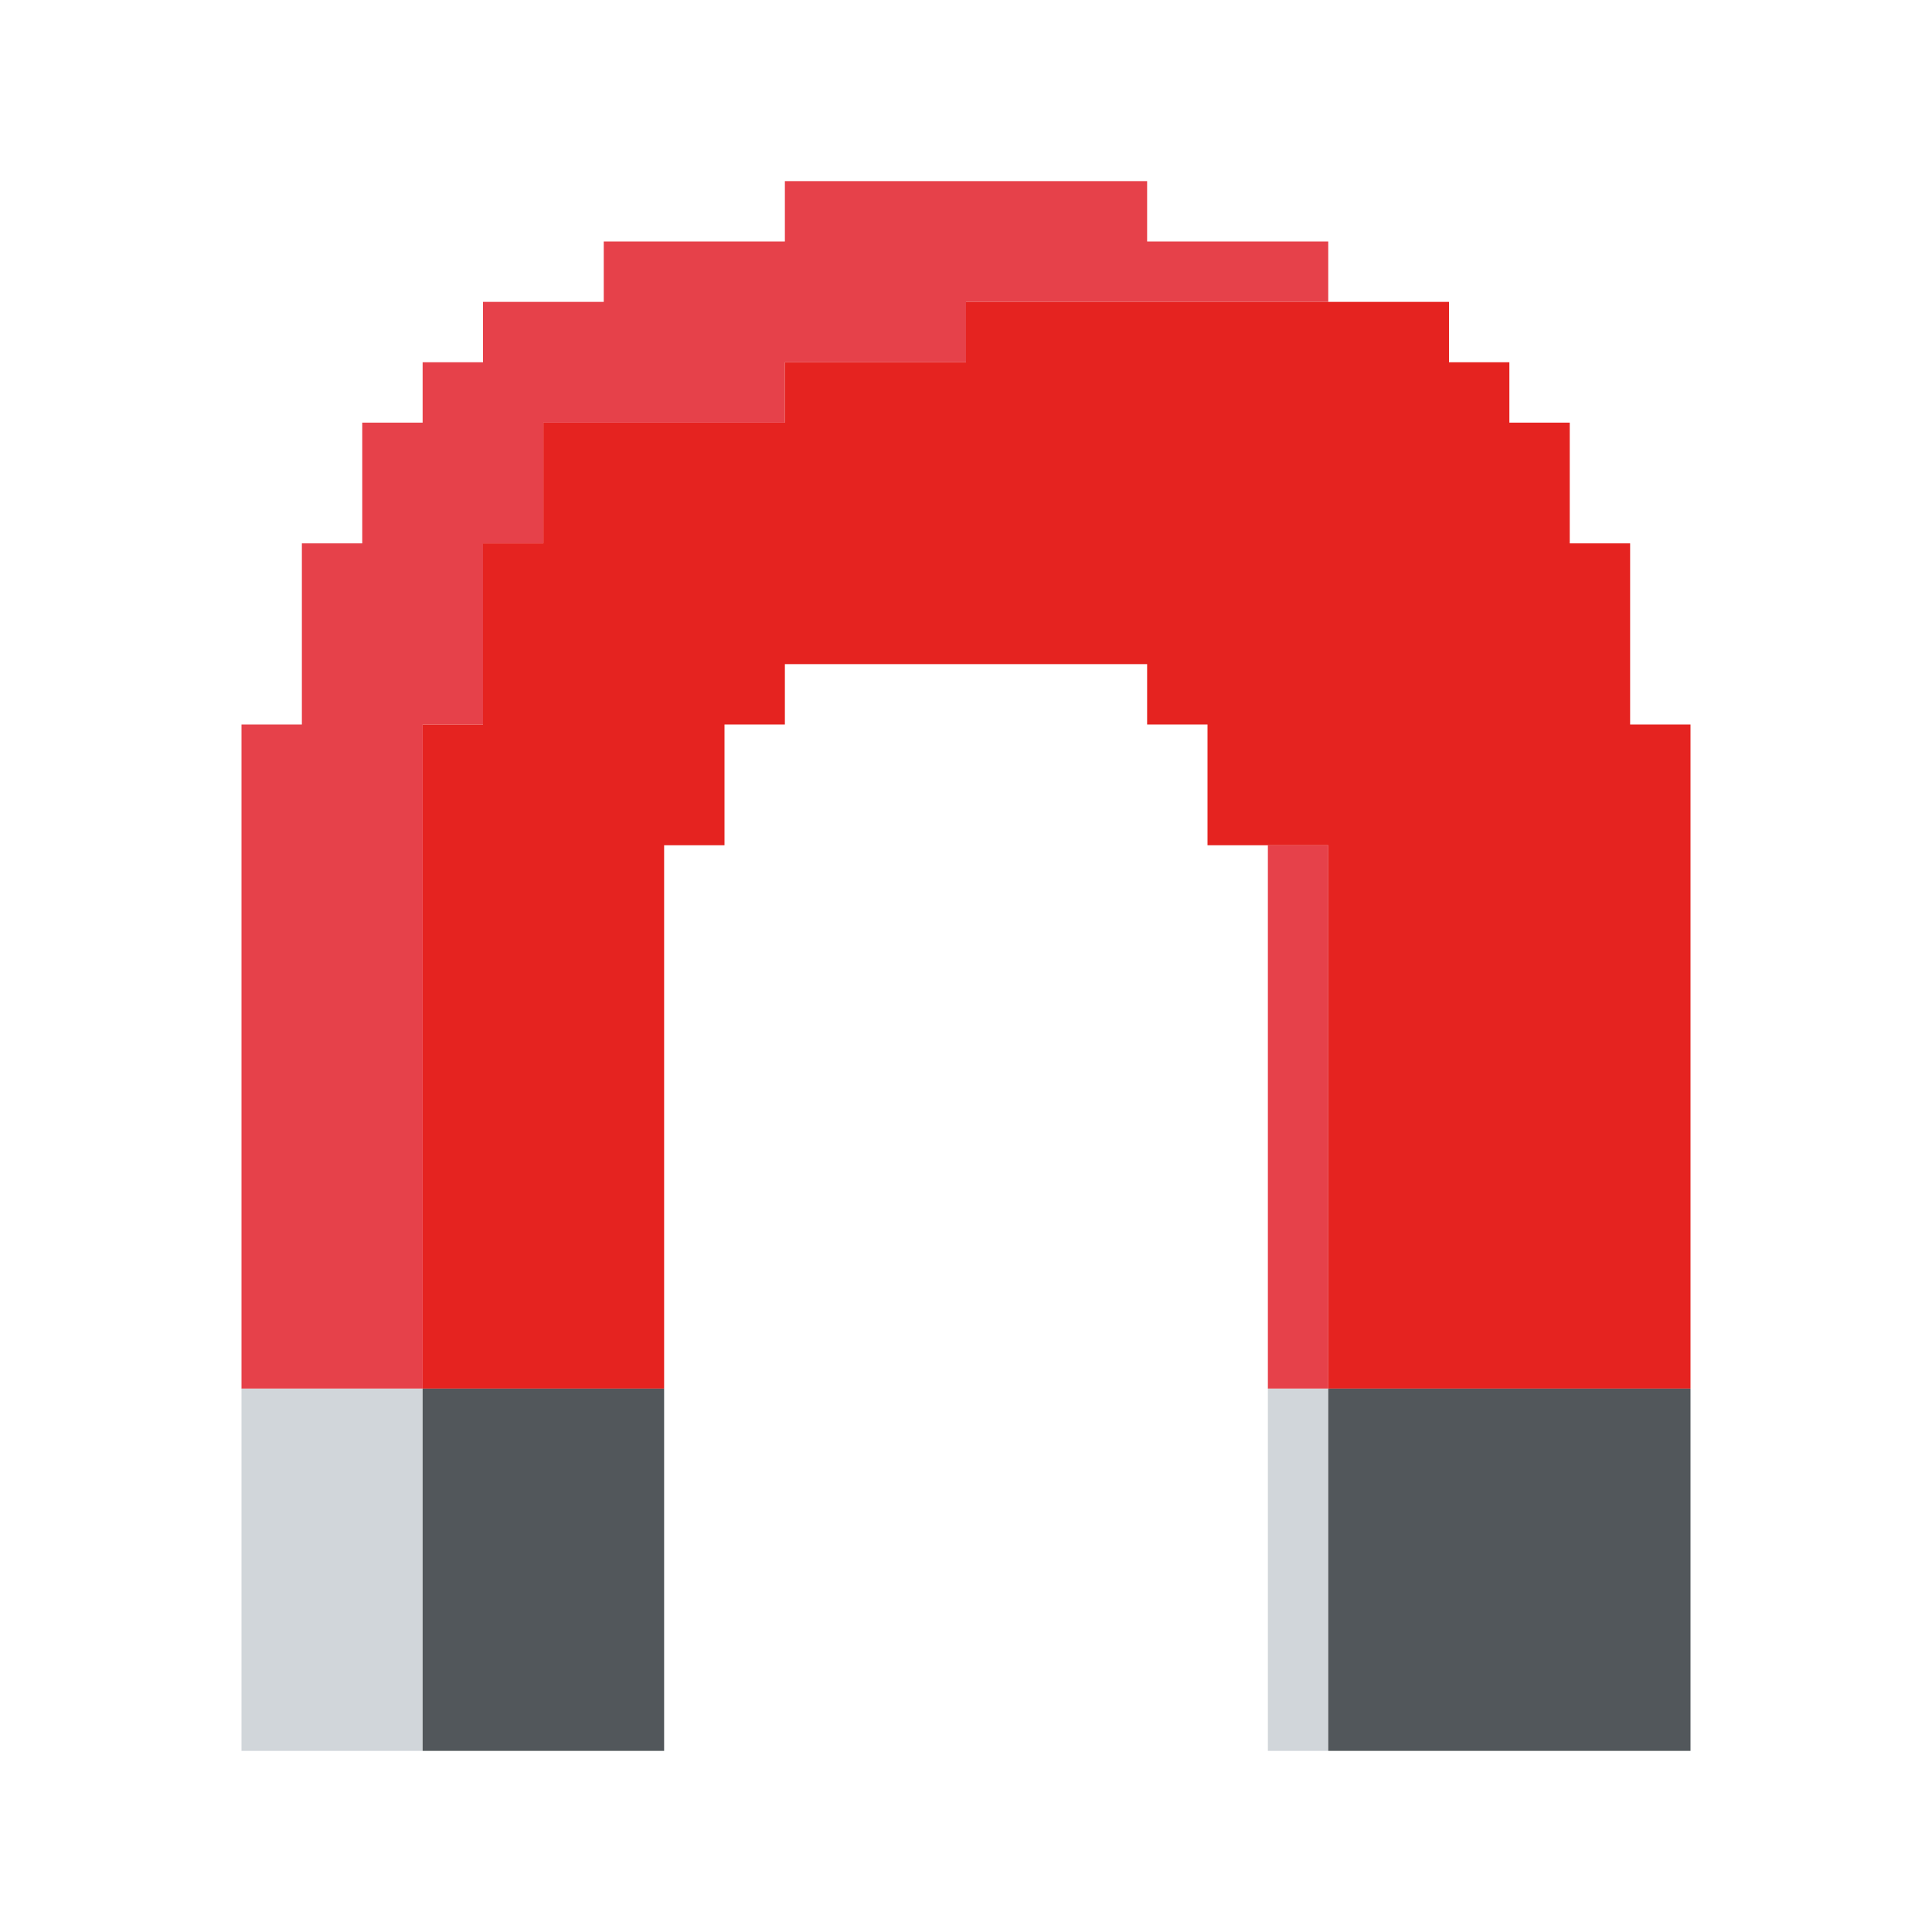 <?xml version="1.0" encoding="UTF-8" standalone="no"?>
<!DOCTYPE svg PUBLIC "-//W3C//DTD SVG 1.1//EN" "http://www.w3.org/Graphics/SVG/1.1/DTD/svg11.dtd">
<svg xmlns="http://www.w3.org/2000/svg" width="100%" height="100%" viewBox="0 0 64 64" version="1.1" xml:space="preserve" style="fill-rule:evenodd;clip-rule:evenodd;stroke-linejoin:round;stroke-miterlimit:2;" xmlns:rdf="http://www.w3.org/1999/02/22-rdf-syntax-ns" xmlns:cc="http://creativecommons.org/ns" xmlns:dc="http://purl.org/dc/elements/1.1/">
  <g id="Emoji">
    <g id="Magnet">
      <path d="M14,46l-6,0l0,-22l2,0l0,-6l2,0l0,-4l2,0l0,-2l2,0l0,-2l4,0l0,-2l6,0l0,-2l12,0l0,2l6,0l0,2l-12,0l0,2l-6,0l0,2l-8,0l0,4l-2,0l0,6l-2,0l0,22Zm30,-18l0,18l-2,0l0,-18l2,0Z" style="fill:#e6414a;" />
      <path d="M22,46l-8,0l0,-22l2,0l0,-6l2,0l0,-4l8,0l0,-2l6,0l0,-2l16,0l0,2l2,0l0,2l2,0l0,4l2,0l0,6l2,0l0,22l-12,0l0,-18l-4,0l0,-4l-2,0l0,-2l-12,0l0,2l-2,0l0,4l-2,0l0,18Z" style="fill:#e52320;" />
      <path d="M14,46l0,12l-6,0l0,-12l6,0Zm30,0l0,12l-2,0l0,-12l2,0Z" style="fill:#d1d6da;" />
      <path d="M22,46l0,12l-8,0l0,-12l8,0Zm34,0l0,12l-12,0l0,-12l12,0Z" style="fill:#52575b;" />
    </g>
  </g>
</svg>